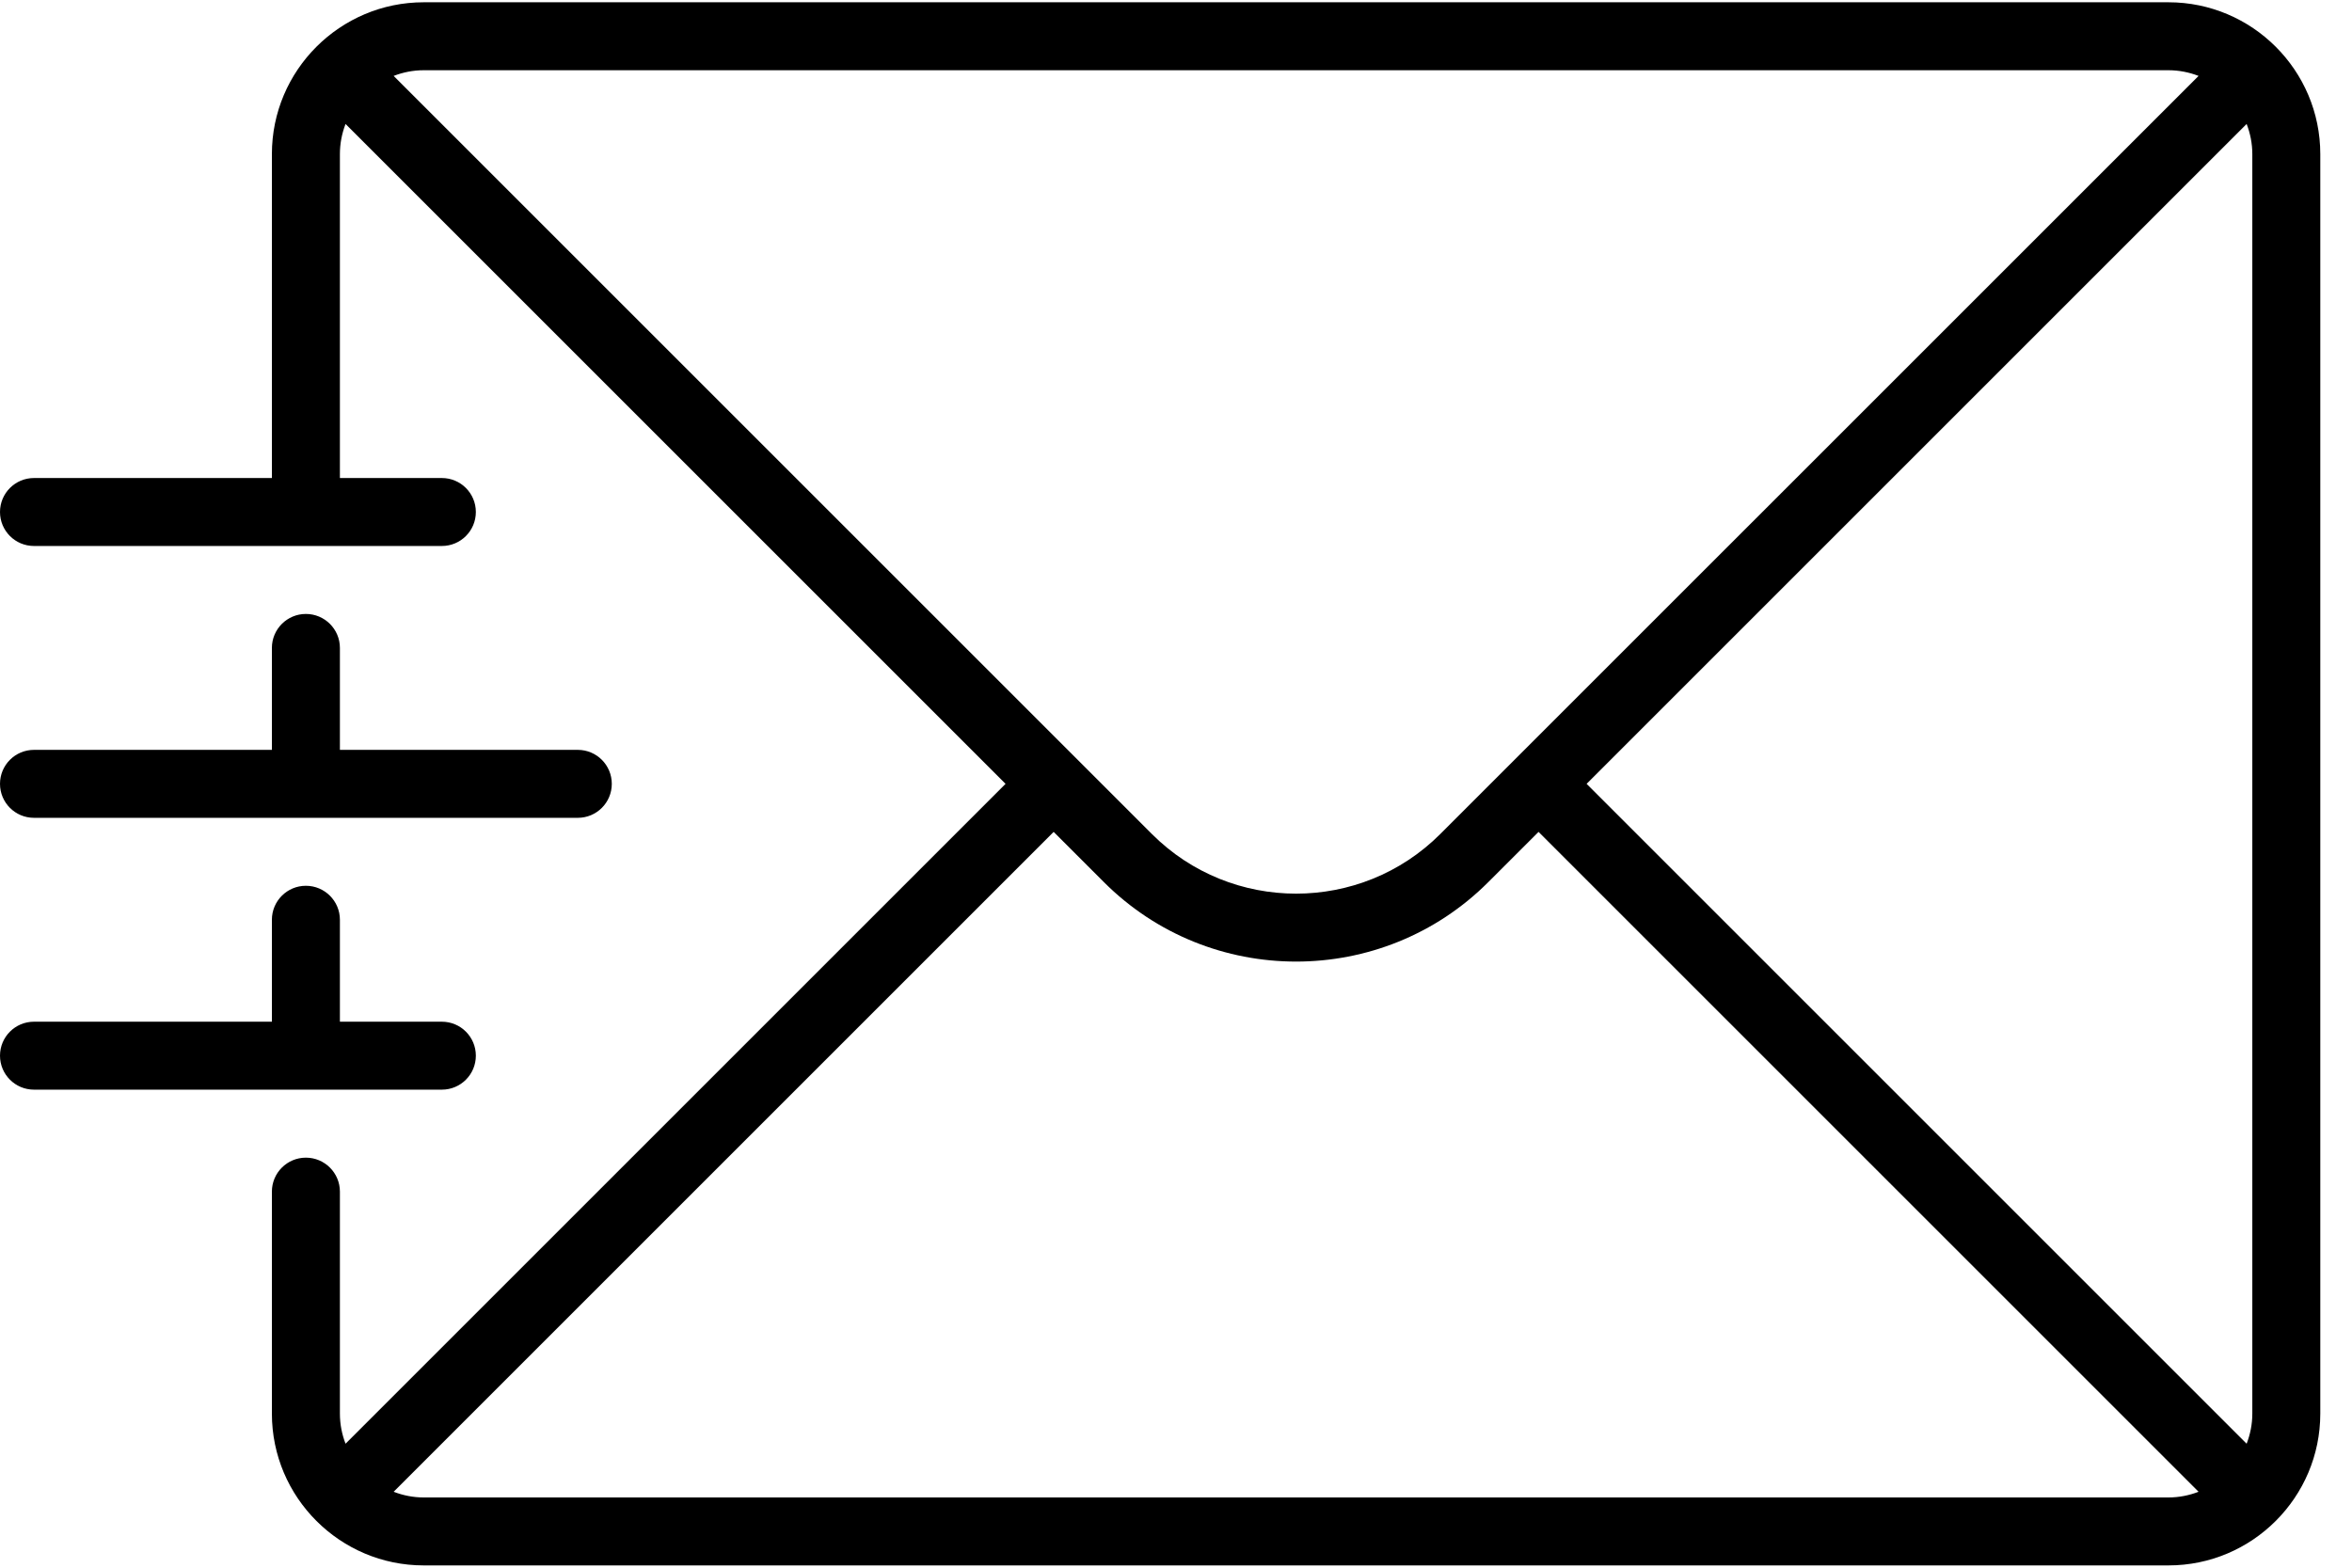 <?xml version="1.0" encoding="UTF-8"?>
<svg width="60px" height="40px" viewBox="0 0 60 40" version="1.1" xmlns="http://www.w3.org/2000/svg" xmlns:xlink="http://www.w3.org/1999/xlink">
    <!-- Generator: Sketch 64 (93537) - https://sketch.com -->
    <title>sent</title>
    <desc>Created with Sketch.</desc>
    <g id="Товары" stroke="none" stroke-width="1" fill="none" fill-rule="evenodd">
        <g id="Чат" transform="translate(-677, -1440)" fill="#000000" fill-rule="nonzero">
            <g transform="translate(82, 507)" id="write-message">
                <g transform="translate(52, 933)">
                    <g id="sent" transform="translate(543, 0)">
                        <path d="M55.318,0.058 L10.809,0.058 C8.674,0.058 6.936,1.795 6.936,3.931 L6.936,12.197 L0.867,12.197 C0.388,12.197 0,12.585 0,13.064 C0,13.543 0.388,13.931 0.867,13.931 L11.272,13.931 C11.751,13.931 12.139,13.543 12.139,13.064 C12.139,12.585 11.751,12.197 11.272,12.197 L8.671,12.197 L8.671,3.931 C8.671,3.66 8.723,3.402 8.815,3.163 L25.652,20 L8.815,36.837 C8.723,36.598 8.671,36.34 8.671,36.069 L8.671,30.405 C8.671,29.926 8.282,29.538 7.803,29.538 C7.325,29.538 6.936,29.926 6.936,30.405 L6.936,36.069 C6.936,38.205 8.674,39.942 10.809,39.942 L55.318,39.942 C57.453,39.942 59.191,38.205 59.191,36.069 L59.191,3.931 C59.191,1.795 57.453,0.058 55.318,0.058 Z M40.475,20 L57.312,3.163 C57.404,3.402 57.457,3.66 57.457,3.931 L57.457,36.069 C57.457,36.34 57.404,36.598 57.312,36.837 L40.475,20 Z M55.318,1.792 C55.589,1.792 55.847,1.845 56.086,1.937 L36.742,21.28 C34.714,23.309 31.413,23.309 29.385,21.28 L10.042,1.937 C10.28,1.845 10.538,1.792 10.809,1.792 L55.318,1.792 Z M10.809,38.208 C10.538,38.208 10.28,38.155 10.042,38.063 L26.879,21.226 L28.159,22.506 C29.511,23.859 31.287,24.535 33.064,24.535 C34.84,24.535 36.616,23.859 37.968,22.506 L39.249,21.226 L56.086,38.063 C55.847,38.155 55.589,38.208 55.318,38.208 L10.809,38.208 Z" id="Shape"></path>
                        <path d="M7.803,15.665 C7.325,15.665 6.936,16.053 6.936,16.532 L6.936,19.133 L0.867,19.133 C0.388,19.133 0,19.521 0,20 C0,20.479 0.388,20.867 0.867,20.867 L14.74,20.867 C15.219,20.867 15.607,20.479 15.607,20 C15.607,19.521 15.219,19.133 14.74,19.133 L8.671,19.133 L8.671,16.532 C8.671,16.053 8.282,15.665 7.803,15.665 Z" id="Path"></path>
                        <path d="M11.272,27.803 C11.751,27.803 12.139,27.415 12.139,26.936 C12.139,26.457 11.751,26.069 11.272,26.069 L8.671,26.069 L8.671,23.468 C8.671,22.989 8.282,22.601 7.803,22.601 C7.325,22.601 6.936,22.989 6.936,23.468 L6.936,26.069 L0.867,26.069 C0.388,26.069 0,26.457 0,26.936 C0,27.415 0.388,27.803 0.867,27.803 L11.272,27.803 Z" id="Path"></path>
                    </g>
                </g>
            </g>
        </g>
    </g>
</svg>